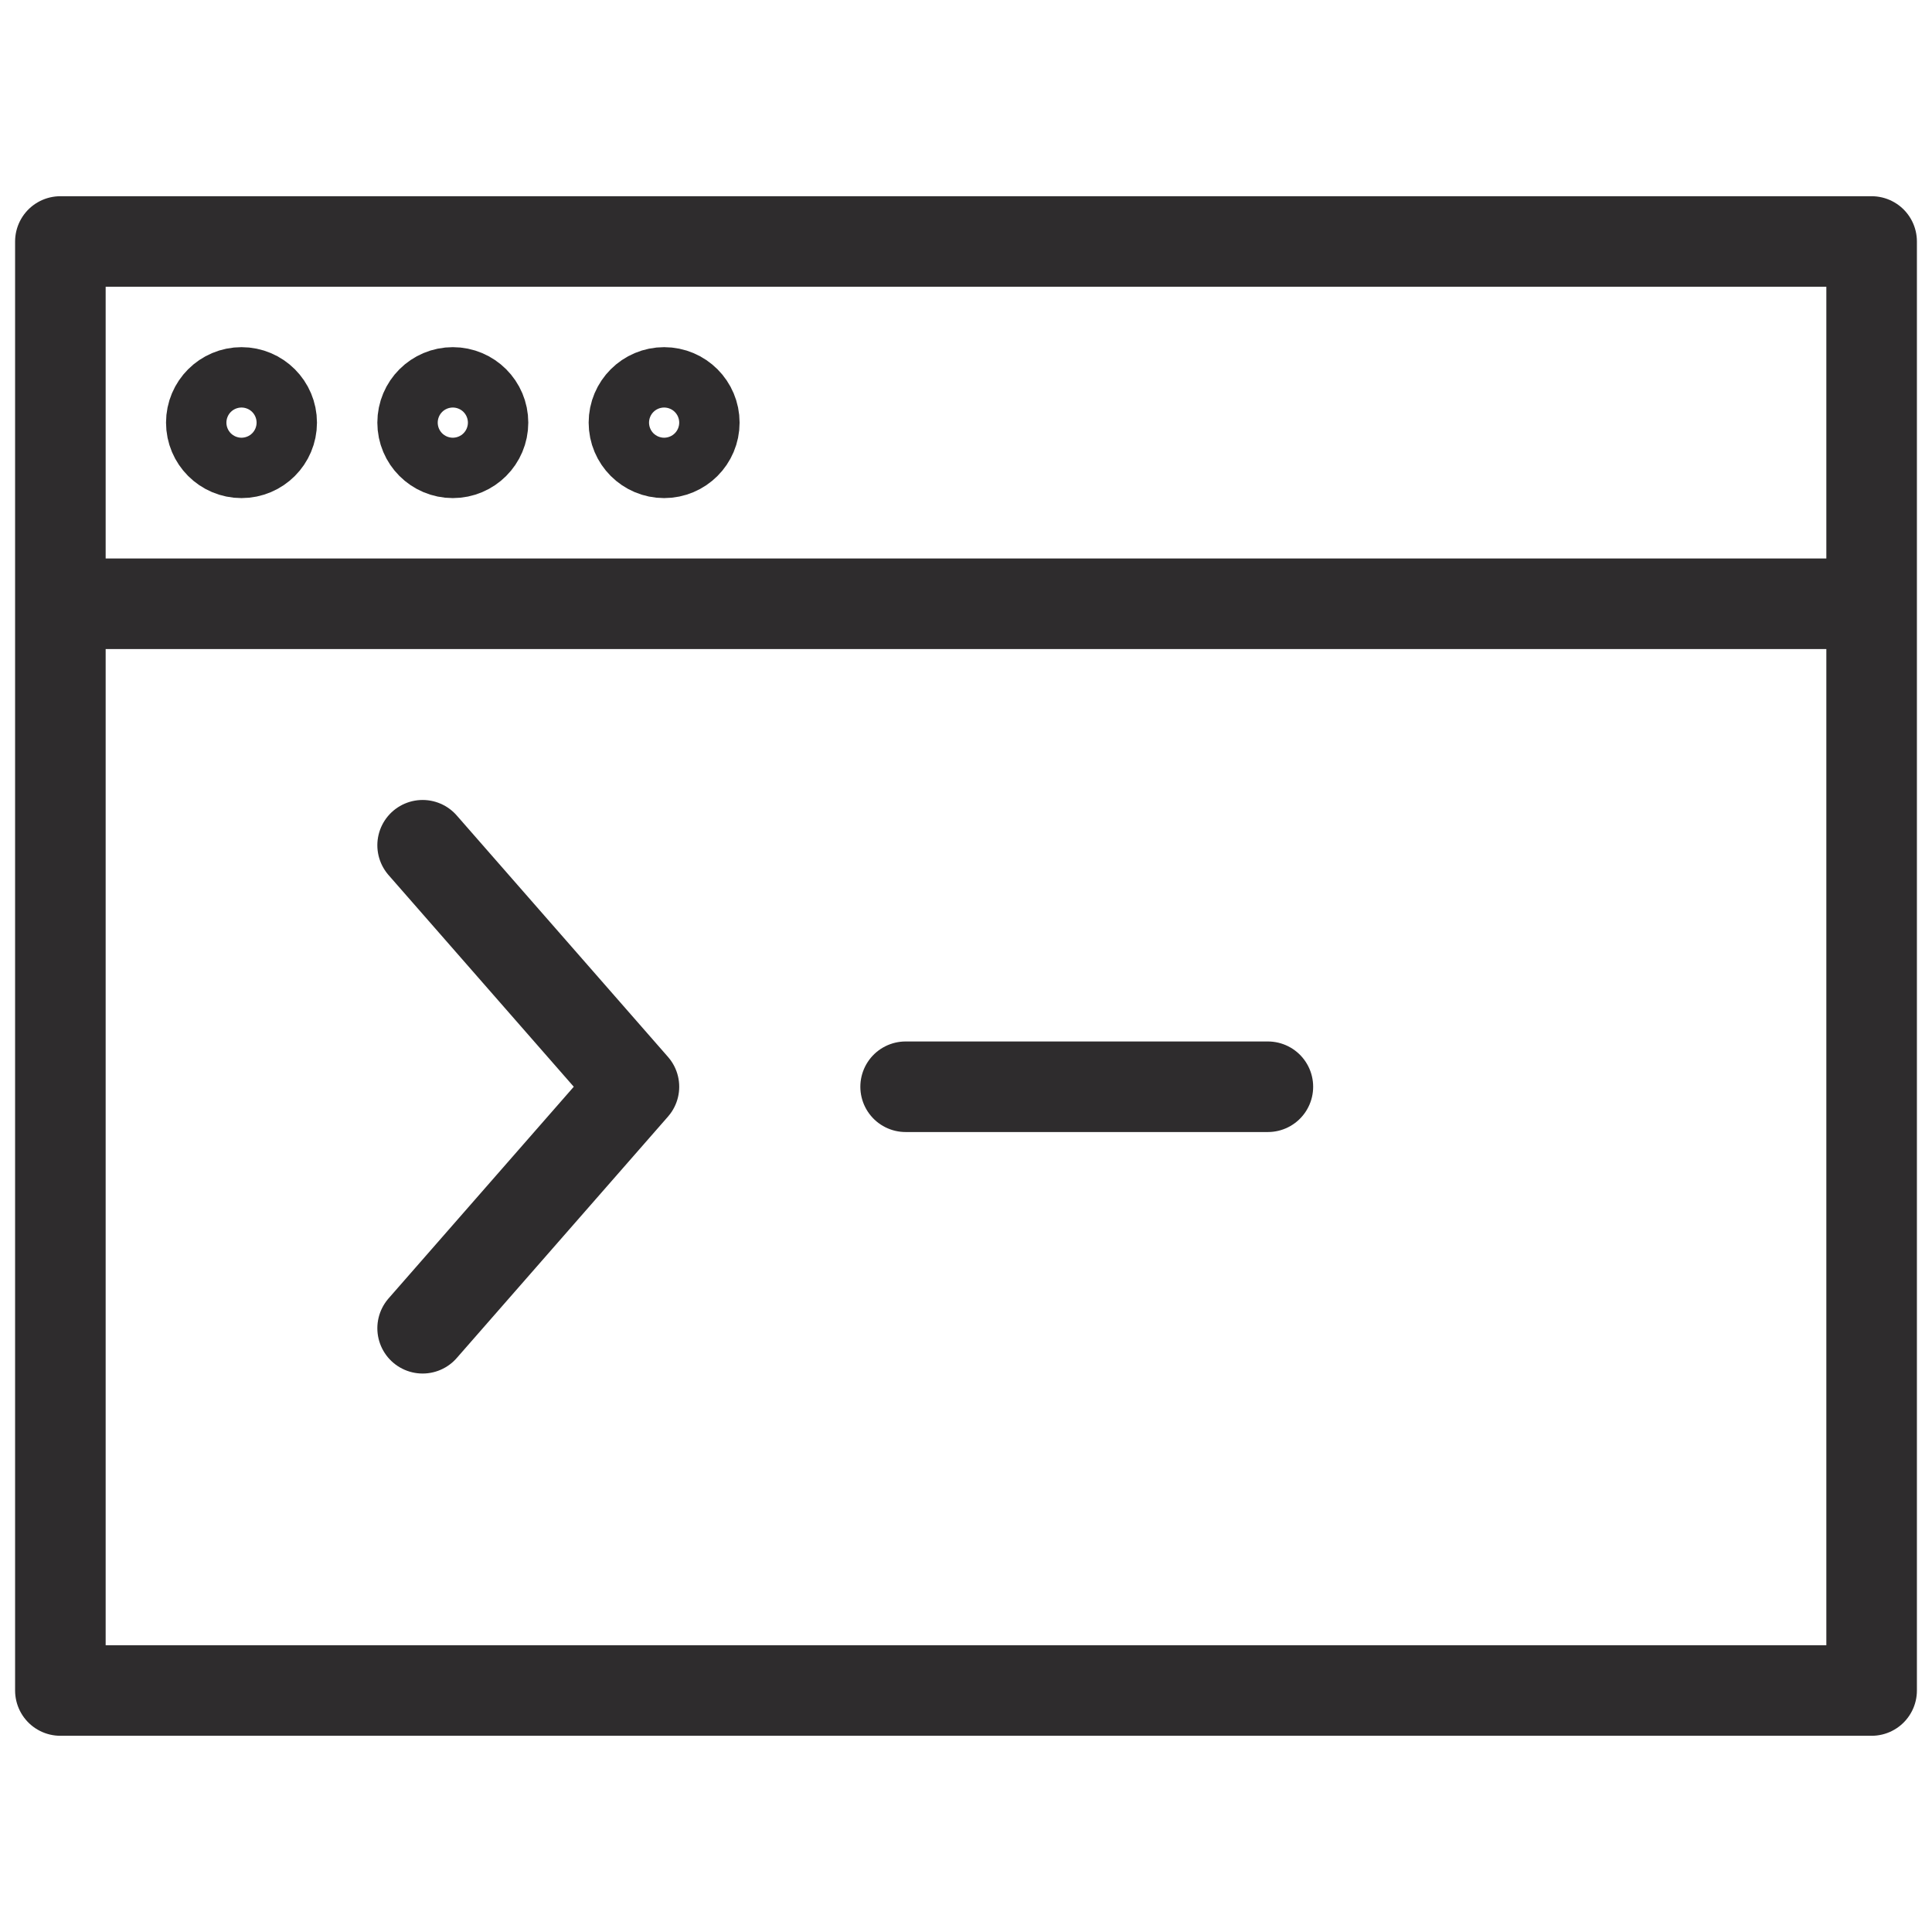 <svg viewBox="0 0 64 64" xmlns="http://www.w3.org/2000/svg"><g fill="none" stroke="#2e2c2d" stroke-linecap="round" stroke-linejoin="round" stroke-width="3"><path d="m2 20v36h60v-36m-60-12h60v12h-60z"/><path d="m14 28 7 8-7 8m16-8h12"/><circle cx="8" cy="14" r="1"/><circle cx="15" cy="14" r="1"/><circle cx="22" cy="14" r="1"/></g></svg>